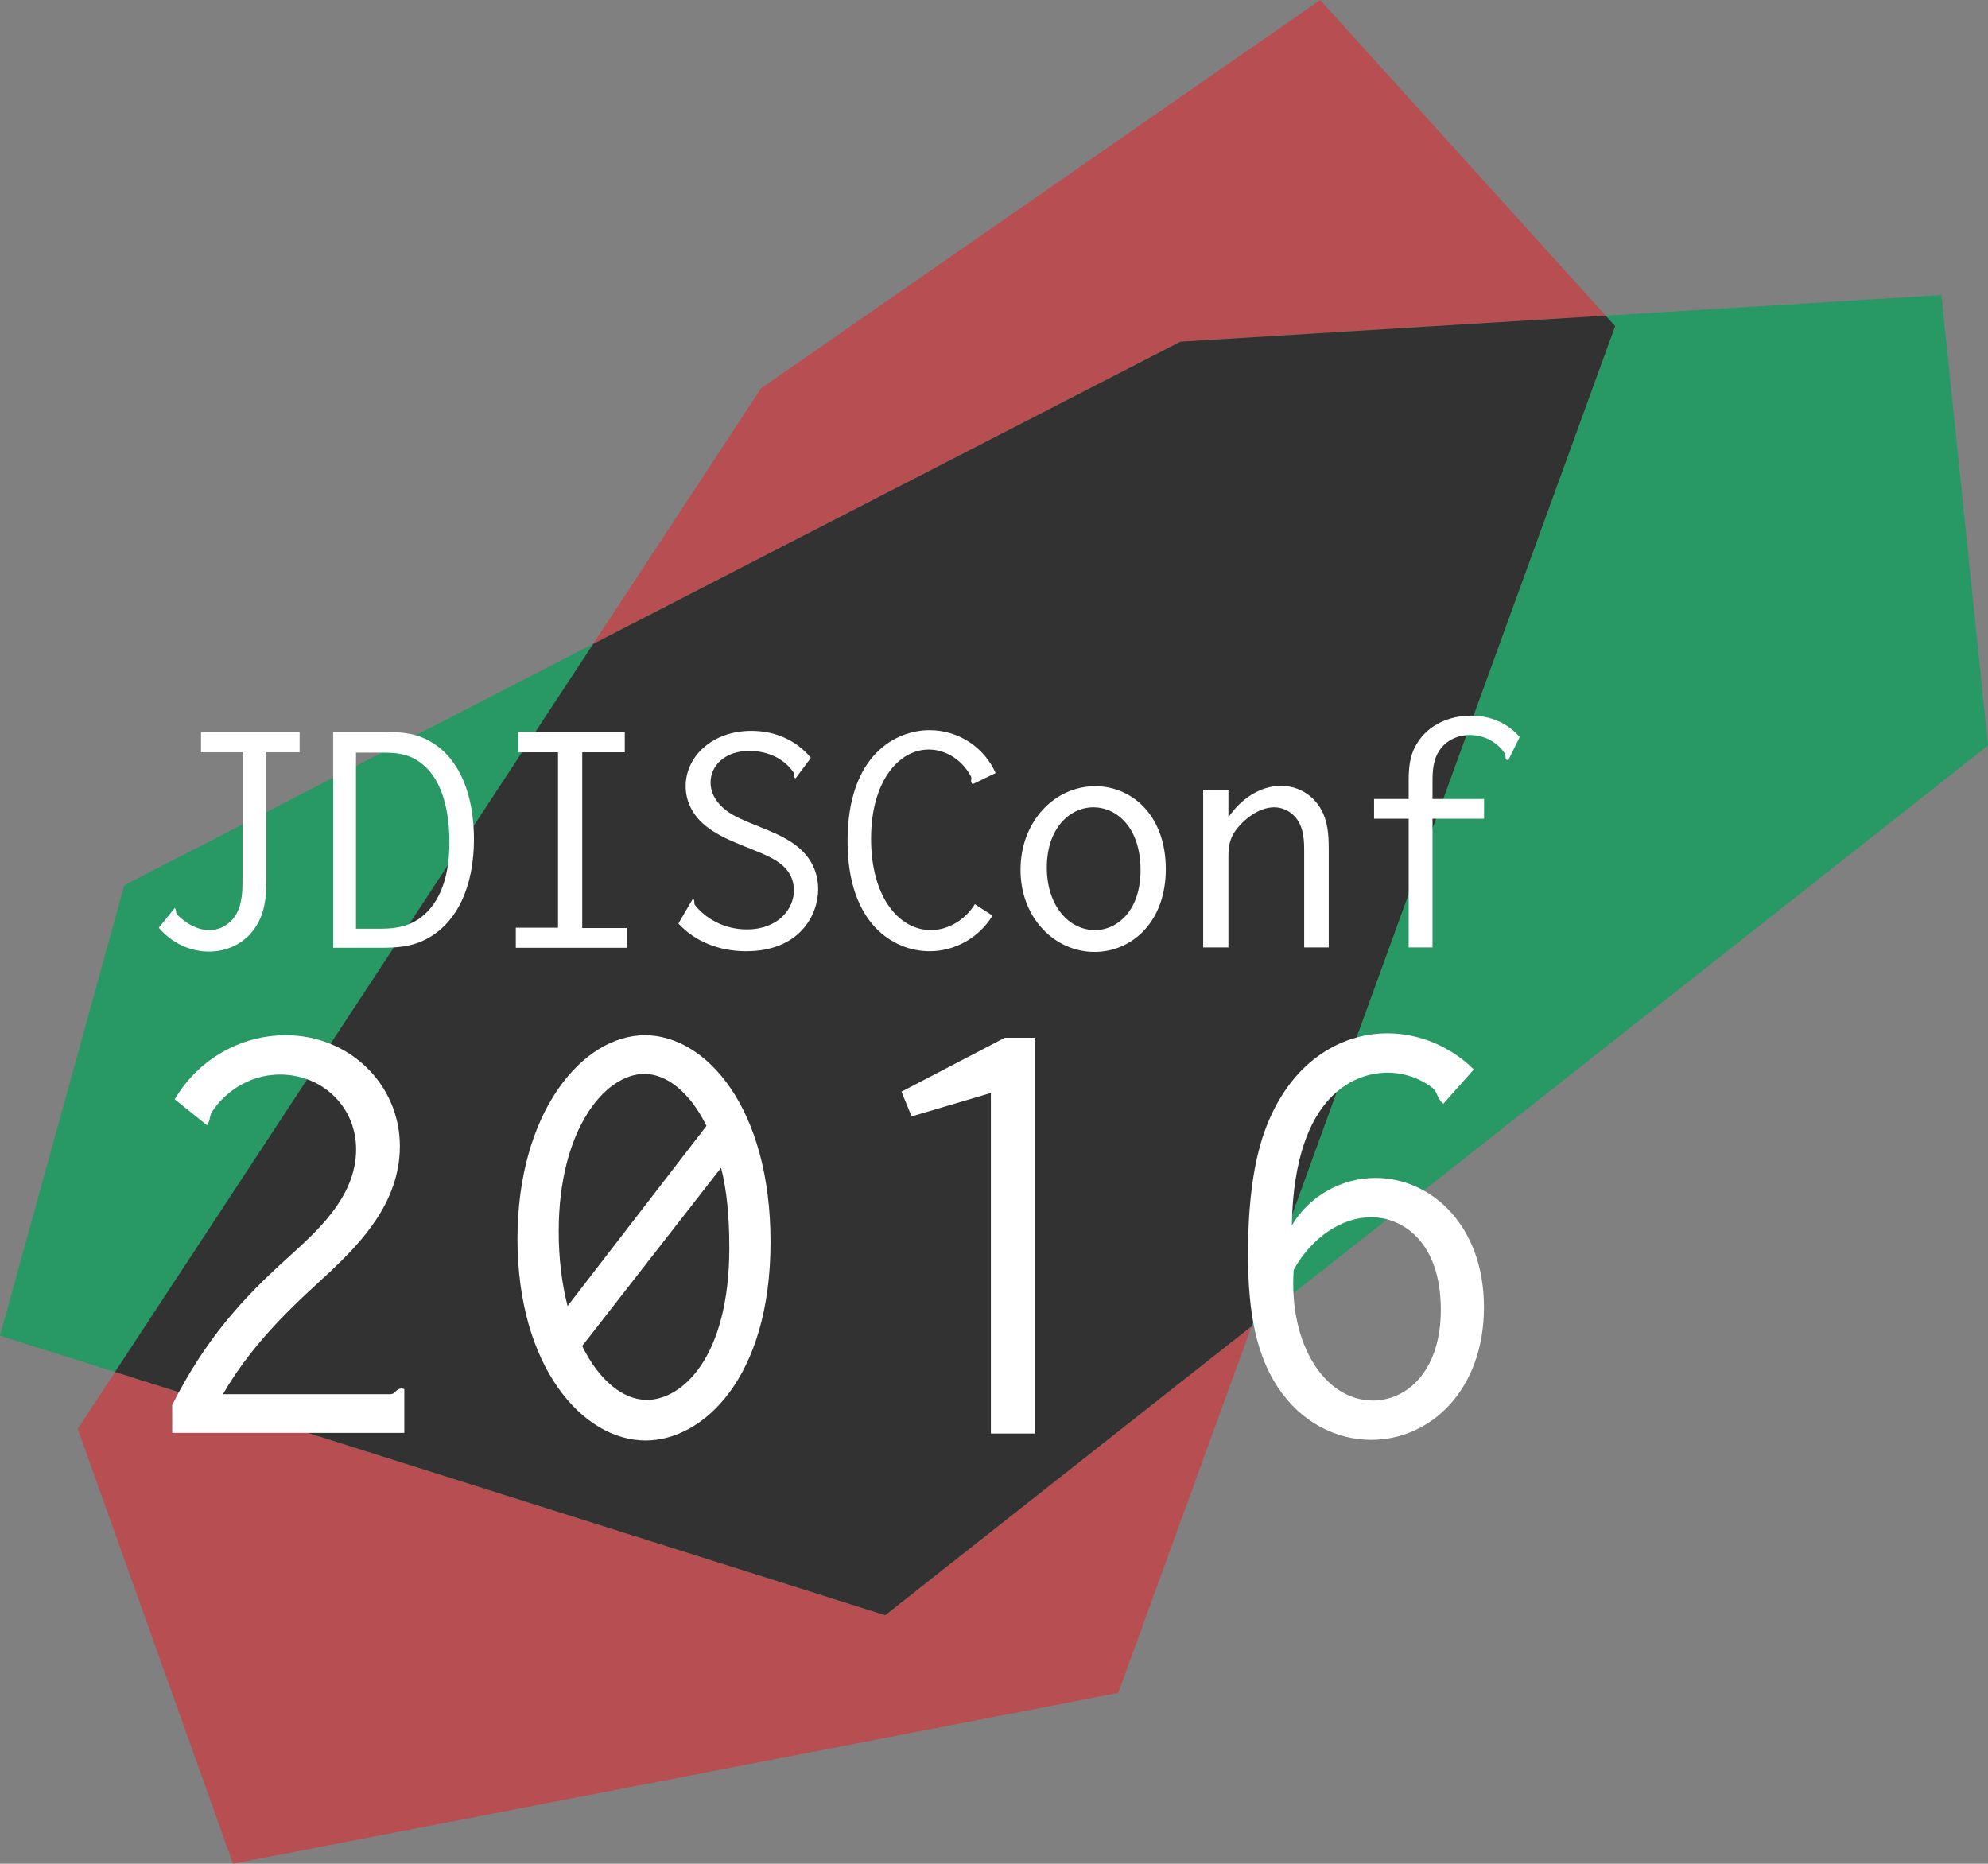 <?xml version="1.0" encoding="UTF-8" standalone="no"?>
<!-- Created with Inkscape (http://www.inkscape.org/) -->

<svg
   xmlns:dc="http://purl.org/dc/elements/1.1/"
   xmlns:cc="http://creativecommons.org/ns#"
   xmlns:rdf="http://www.w3.org/1999/02/22-rdf-syntax-ns#"
   xmlns:svg="http://www.w3.org/2000/svg"
   xmlns="http://www.w3.org/2000/svg"
   xmlns:sodipodi="http://sodipodi.sourceforge.net/DTD/sodipodi-0.dtd"
   xmlns:inkscape="http://www.inkscape.org/namespaces/inkscape"
   width="517.219"
   height="484.875"
   id="svg2"
   version="1.1"
   inkscape:version="0.48.4 r9939"
   sodipodi:docname="logo.svg">
  <rect width="100%" height="100%" fill="#808080" stroke="none"/>
  <defs
     id="defs4">
    <inkscape:path-effect
       effect="skeletal"
       id="path-effect4082"
       is_visible="true"
       pattern="M 0,0 0,10 10,5 z"
       copytype="single_stretched"
       prop_scale="1"
       scale_y_rel="false"
       spacing="0"
       normal_offset="0"
       tang_offset="0"
       prop_units="false"
       vertical_pattern="false"
       fuse_tolerance="0" />
    <inkscape:path-effect
       effect="skeletal"
       id="path-effect3309"
       is_visible="true"
       pattern="M 0,0 0,10 10,5 z"
       copytype="single_stretched"
       prop_scale="1"
       scale_y_rel="false"
       spacing="0"
       normal_offset="0"
       tang_offset="0"
       prop_units="false"
       vertical_pattern="false"
       fuse_tolerance="0" />
    <inkscape:path-effect
       effect="skeletal"
       id="path-effect3243"
       is_visible="true"
       pattern="M 0,0 0,10 10,5 z"
       copytype="single_stretched"
       prop_scale="1"
       scale_y_rel="false"
       spacing="0"
       normal_offset="0"
       tang_offset="0"
       prop_units="false"
       vertical_pattern="false"
       fuse_tolerance="0" />
    <inkscape:perspective
       sodipodi:type="inkscape:persp3d"
       inkscape:vp_x="0 : 526.18109 : 1"
       inkscape:vp_y="0 : 1000 : 0"
       inkscape:vp_z="1401.2373 : 726.18109 : 1"
       inkscape:persp3d-origin="372.04724 : 350.78739 : 1"
       id="perspective2987" />
  </defs>
  <sodipodi:namedview
     id="base"
     pagecolor="#ffffff"
     bordercolor="#666666"
     borderopacity="1.0"
     inkscape:pageopacity="0.0"
     inkscape:pageshadow="2"
     inkscape:zoom="0.98994948"
     inkscape:cx="147.75784"
     inkscape:cy="283.05256"
     inkscape:document-units="px"
     inkscape:current-layer="layer1"
     showgrid="false"
     inkscape:snap-global="false"
     inkscape:window-width="1366"
     inkscape:window-height="734"
     inkscape:window-x="0"
     inkscape:window-y="16"
     inkscape:window-maximized="0"
     fit-margin-top="0"
     fit-margin-left="0"
     fit-margin-right="0"
     fit-margin-bottom="0" />
  <g
     inkscape:label="Calque 1"
     inkscape:groupmode="layer"
     id="layer1"
     transform="translate(-145.456,-252.318)">
    <path
       style="fill:#ed1f24;fill-opacity:0.502;fill-rule:evenodd;stroke:none"
       d="M 488.925,252.318 343.456,353.349 165.675,624.068 l 40.406,113.125 230.312,-44.438 129.281,-355.594 -76.75,-84.844 z"
       id="path3307"
       inkscape:connector-curvature="0" />
    <path
       style="fill:#119e5d;fill-opacity:0.791;fill-rule:evenodd;stroke:none"
       d="m 650.55,329.099 -198,12.125 -274.75,141.406 -32.344,117.188 230.312,72.719 286.906,-226.281 -12.125,-117.156 z"
       id="path4080"
       inkscape:connector-curvature="0" />
    <path
       style="fill:#323232;fill-opacity:1;fill-rule:evenodd;stroke:none"
       d="m 563.194,334.438 -110.656,6.781 -152.75,78.625 -124.406,189.406 200.375,63.281 95.312,-75.156 94.594,-260.219 -2.469,-2.719 z"
       id="path4092"
       inkscape:connector-curvature="0" />
    <g
       style="font-size:40px;font-style:normal;font-weight:normal;line-height:86%;letter-spacing:0px;word-spacing:0px;fill:#ffffff;fill-opacity:1;stroke:none;font-family:Sans"
       id="text4097">
      <path
         d="m 197.755,442.729 0,5.31 10.8,0 0,32.13 c 0,3.42 0.09,7.47 -1.98,10.53 -1.53,2.25 -3.96,3.6 -6.66,3.6 -4.68,0 -8.19,-3.87 -8.46,-4.14 -0.36,-0.54 0,-1.17 -0.54,-1.62 l -4.14,5.13 c 3.33,3.96 8.1,6.21 13.05,6.21 5.31,0 10.17,-2.61 12.78,-7.47 2.16,-4.05 2.16,-8.28 2.16,-12.33 l 0,-32.04 8.64,0 0,-5.31 -25.65,0"
         style="font-size:90px;font-variant:normal;font-weight:bold;font-stretch:normal;text-align:center;line-height:86%;text-anchor:middle;font-family:Inconsolata;-inkscape-font-specification:Inconsolata Bold;fill:#ffffff;fill-opacity:1"
         id="path3790" />
      <path
         d="m 232.135,442.729 0,56.16 12.06,0 c 4.41,0 8.19,-0.18 12.15,-2.25 8.01,-4.14 12.42,-13.68 12.42,-25.92 0,-10.8 -3.24,-20.25 -10.44,-24.93 -4.05,-2.7 -8.1,-3.06 -13.05,-3.06 l -13.14,0 m 5.94,5.4 6.84,0 c 3.51,0 7.02,0.18 10.53,3.06 5.22,4.32 6.93,12.33 6.93,20.34 0,10.71 -3.51,16.83 -8.01,19.89 -3.51,2.34 -7.02,2.52 -10.53,2.52 l -5.76,0 0,-45.81"
         style="font-size:90px;font-variant:normal;font-weight:bold;font-stretch:normal;text-align:center;line-height:86%;text-anchor:middle;font-family:Inconsolata;-inkscape-font-specification:Inconsolata Bold;fill:#ffffff;fill-opacity:1"
         id="path3792" />
      <path
         d="m 280.285,442.729 0,5.31 10.35,0 0,45.63 -10.98,0 0,5.22 28.98,0 0,-5.13 -11.7,0 0,-45.72 11.07,0 0,-5.31 -27.72,0"
         style="font-size:90px;font-variant:normal;font-weight:bold;font-stretch:normal;text-align:center;line-height:86%;text-anchor:middle;font-family:Inconsolata;-inkscape-font-specification:Inconsolata Bold;fill:#ffffff;fill-opacity:1"
         id="path3794" />
      <path
         d="m 356.425,449.479 c -3.78,-4.59 -9.36,-7.02 -15.48,-7.02 -10.17,0 -17.1,6.66 -17.1,14.4 0,3.24 1.26,7.47 5.94,10.89 5.22,3.87 13.32,5.76 17.55,8.46 3.69,2.25 4.68,5.22 4.68,7.74 0,4.86 -4.14,10.17 -12.24,10.17 -6.12,0 -10.89,-3.06 -13.41,-6.21 -0.27,-0.36 -0.27,-0.54 -0.27,-0.9 0,-0.18 0,-0.72 -0.36,-0.9 l -3.78,6.48 c 4.41,4.77 10.71,7.2 17.64,7.2 13.68,0 18.72,-9.18 18.72,-16.2 0,-2.97 -0.9,-6.84 -4.41,-10.17 -4.86,-4.59 -12.78,-6.21 -17.91,-9.18 -4.68,-2.79 -5.67,-6.12 -5.67,-8.37 0,-4.32 3.69,-8.19 10.08,-8.19 5.22,0 9.27,2.34 11.43,5.49 0.27,0.36 0.18,0.54 0.18,0.9 0,0.54 0.27,0.72 0.45,0.72 l 3.96,-5.31"
         style="font-size:90px;font-variant:normal;font-weight:bold;font-stretch:normal;text-align:center;line-height:86%;text-anchor:middle;font-family:Inconsolata;-inkscape-font-specification:Inconsolata Bold;fill:#ffffff;fill-opacity:1"
         id="path3796" />
      <path
         d="m 387.295,442.279 c -8.73,0 -21.33,6.39 -21.33,28.89 0,21.6 12.06,28.62 21.33,28.62 6.66,0 12.87,-3.51 16.38,-9.27 l -4.59,-2.97 c -2.61,4.23 -7.11,6.75 -11.43,6.75 -8.28,0 -15.57,-8.55 -15.57,-23.76 0,-14.85 7.11,-23.22 15.03,-23.22 4.32,0 8.46,2.61 10.71,6.57 0.18,0.27 0.36,0.54 0.36,0.9 0,0.27 -0.09,0.45 -0.09,0.72 0,0.09 0,0.54 0.45,0.81 l 5.94,-2.88 c -2.97,-6.75 -9.72,-11.16 -17.19,-11.16"
         style="font-size:90px;font-variant:normal;font-weight:bold;font-stretch:normal;text-align:center;line-height:86%;text-anchor:middle;font-family:Inconsolata;-inkscape-font-specification:Inconsolata Bold;fill:#ffffff;fill-opacity:1"
         id="path3798" />
      <path
         d="m 448.765,478.459 c 0,-14.22 -9,-21.6 -18.36,-21.6 -10.44,0 -19.44,9 -19.44,21.78 0,12.51 8.91,21.33 19.26,21.33 9.72,0 18.54,-7.83 18.54,-21.51 m -18.81,-16.11 c 5.94,0 12.24,5.13 12.24,16.38 0,10.35 -5.94,15.57 -11.88,15.57 -6.57,0 -12.51,-6.12 -12.51,-16.29 0,-10.08 5.85,-15.66 12.15,-15.66"
         style="font-size:90px;font-variant:normal;font-weight:bold;font-stretch:normal;text-align:center;line-height:86%;text-anchor:middle;font-family:Inconsolata;-inkscape-font-specification:Inconsolata Bold;fill:#ffffff;fill-opacity:1"
         id="path3800" />
      <path
         d="m 458.485,498.799 6.57,0 0,-23.67 c 0,-2.7 0.36,-4.77 2.07,-7.02 1.53,-2.07 5.49,-5.76 9.81,-5.76 2.07,0 4.14,0.9 5.58,2.61 2.25,2.7 2.25,6.21 2.25,9.09 l 0,24.75 6.39,0 0,-24.93 c 0,-3.15 0,-6.57 -1.44,-9.9 -2.07,-4.59 -6.3,-7.2 -10.98,-7.2 -5.58,0 -10.62,3.6 -13.68,8.19 l 0,-7.2 -6.57,0 0,41.04"
         style="font-size:90px;font-variant:normal;font-weight:bold;font-stretch:normal;text-align:center;line-height:86%;text-anchor:middle;font-family:Inconsolata;-inkscape-font-specification:Inconsolata Bold;fill:#ffffff;fill-opacity:1"
         id="path3802" />
      <path
         d="m 528.235,438.499 c -5.76,0 -11.16,2.43 -14.04,7.11 -2.16,3.42 -2.25,6.84 -2.25,10.53 l 0,4.05 -9,0 0,5.13 9,0 0,33.48 6.21,0 0,-33.48 13.41,0 0,-5.13 -13.41,0 0,-3.24 c 0,-2.97 -0.09,-6.12 1.44,-8.82 1.71,-3.06 4.95,-4.59 8.28,-4.59 3.96,0 7.29,2.07 9,4.68 0.27,0.45 0.27,0.72 0.27,1.08 0,0.63 0.45,0.81 0.72,0.81 l 2.97,-6.03 c -2.97,-3.51 -7.47,-5.58 -12.6,-5.58"
         style="font-size:90px;font-variant:normal;font-weight:bold;font-stretch:normal;text-align:center;line-height:86%;text-anchor:middle;font-family:Inconsolata;-inkscape-font-specification:Inconsolata Bold;fill:#ffffff;fill-opacity:1"
         id="path3804" />
      <path
         d="m 190.915,538.311 8.415,6.765 c 0.99,-1.485 0.495,-2.475 1.485,-3.795 2.475,-3.795 8.58,-9.405 17.49,-9.405 11.055,0 19.8,8.415 19.8,19.47 0,12.54 -10.56,21.615 -17.985,28.38 -11.715,10.56 -21.285,21.12 -29.865,38.115 l 0,7.26 60.39,0 0,-11.385 c -1.155,-0.495 -1.98,0.33 -2.31,0.66 -0.66,0.66 -0.99,0.66 -1.65,0.66 l -43.23,0 c 8.58,-14.85 20.625,-25.08 28.05,-32.01 7.425,-7.095 17.985,-17.655 17.985,-32.505 0,-16.005 -13.035,-28.875 -29.7,-28.875 -11.715,0 -22.77,6.27 -28.875,16.665"
         style="font-size:165px;font-variant:normal;font-weight:bold;font-stretch:normal;text-align:center;line-height:86%;letter-spacing:11.13px;text-anchor:middle;font-family:Inconsolata;-inkscape-font-specification:Inconsolata Bold;fill:#ffffff;fill-opacity:1"
         id="path3806" />
      <path
         d="m 313.255,521.646 c -16.335,0 -33.165,20.13 -33.165,52.965 0,33.33 16.995,52.47 33.33,52.47 14.85,0 32.505,-16.17 32.505,-51.645 0,-34.98 -16.83,-53.79 -32.67,-53.79 m 16.005,23.595 -36.135,46.86 c -1.485,-5.775 -2.31,-12.21 -2.31,-19.47 0,-26.4 12.045,-40.92 22.275,-40.92 5.61,0 11.715,4.455 16.17,13.53 m 3.795,10.89 c 1.485,5.775 2.145,12.705 2.145,20.79 0,28.71 -12.375,39.6 -21.45,39.6 -6.105,0 -12.375,-4.95 -16.83,-14.025 l 36.135,-46.365"
         style="font-size:165px;font-variant:normal;font-weight:bold;font-stretch:normal;text-align:center;line-height:86%;letter-spacing:11.13px;text-anchor:middle;font-family:Inconsolata;-inkscape-font-specification:Inconsolata Bold;fill:#ffffff;fill-opacity:1"
         id="path3808" />
      <path
         d="m 414.805,522.306 -7.92,0 -26.895,14.025 2.64,6.435 20.625,-6.105 0,88.605 11.55,0 0,-102.96"
         style="font-size:165px;font-variant:normal;font-weight:bold;font-stretch:normal;text-align:center;line-height:86%;letter-spacing:11.13px;text-anchor:middle;font-family:Inconsolata;-inkscape-font-specification:Inconsolata Bold;fill:#ffffff;fill-opacity:1"
         id="path3810" />
      <path
         d="m 506.455,521.151 c -12.375,0 -25.575,7.59 -32.01,25.575 -3.465,9.735 -4.29,21.78 -4.29,31.68 0,12.045 1.155,24.915 7.755,34.815 5.94,9.075 15.18,13.695 24.255,13.695 15.675,0 29.37,-13.2 29.37,-34.485 0,-21.285 -13.695,-33.66 -28.215,-33.66 -8.91,0 -17.325,4.785 -21.78,12.375 0.66,-35.145 17.49,-39.765 24.915,-39.765 6.765,0 11.385,3.63 12.045,4.29 0.99,1.155 0.99,2.64 2.475,3.795 l 7.92,-8.91 c -5.94,-5.94 -14.19,-9.405 -22.44,-9.405 m -4.29,47.85 c 8.25,0 18.15,6.435 18.15,24.09 0,16.005 -8.91,23.595 -17.655,23.595 -12.54,0 -21.945,-14.685 -20.625,-33.99 4.62,-8.415 12.54,-13.695 20.13,-13.695"
         style="font-size:165px;font-variant:normal;font-weight:bold;font-stretch:normal;text-align:center;line-height:86%;letter-spacing:11.13px;text-anchor:middle;font-family:Inconsolata;-inkscape-font-specification:Inconsolata Bold;fill:#ffffff;fill-opacity:1"
         id="path3812" />
    </g>
  </g>
</svg>
